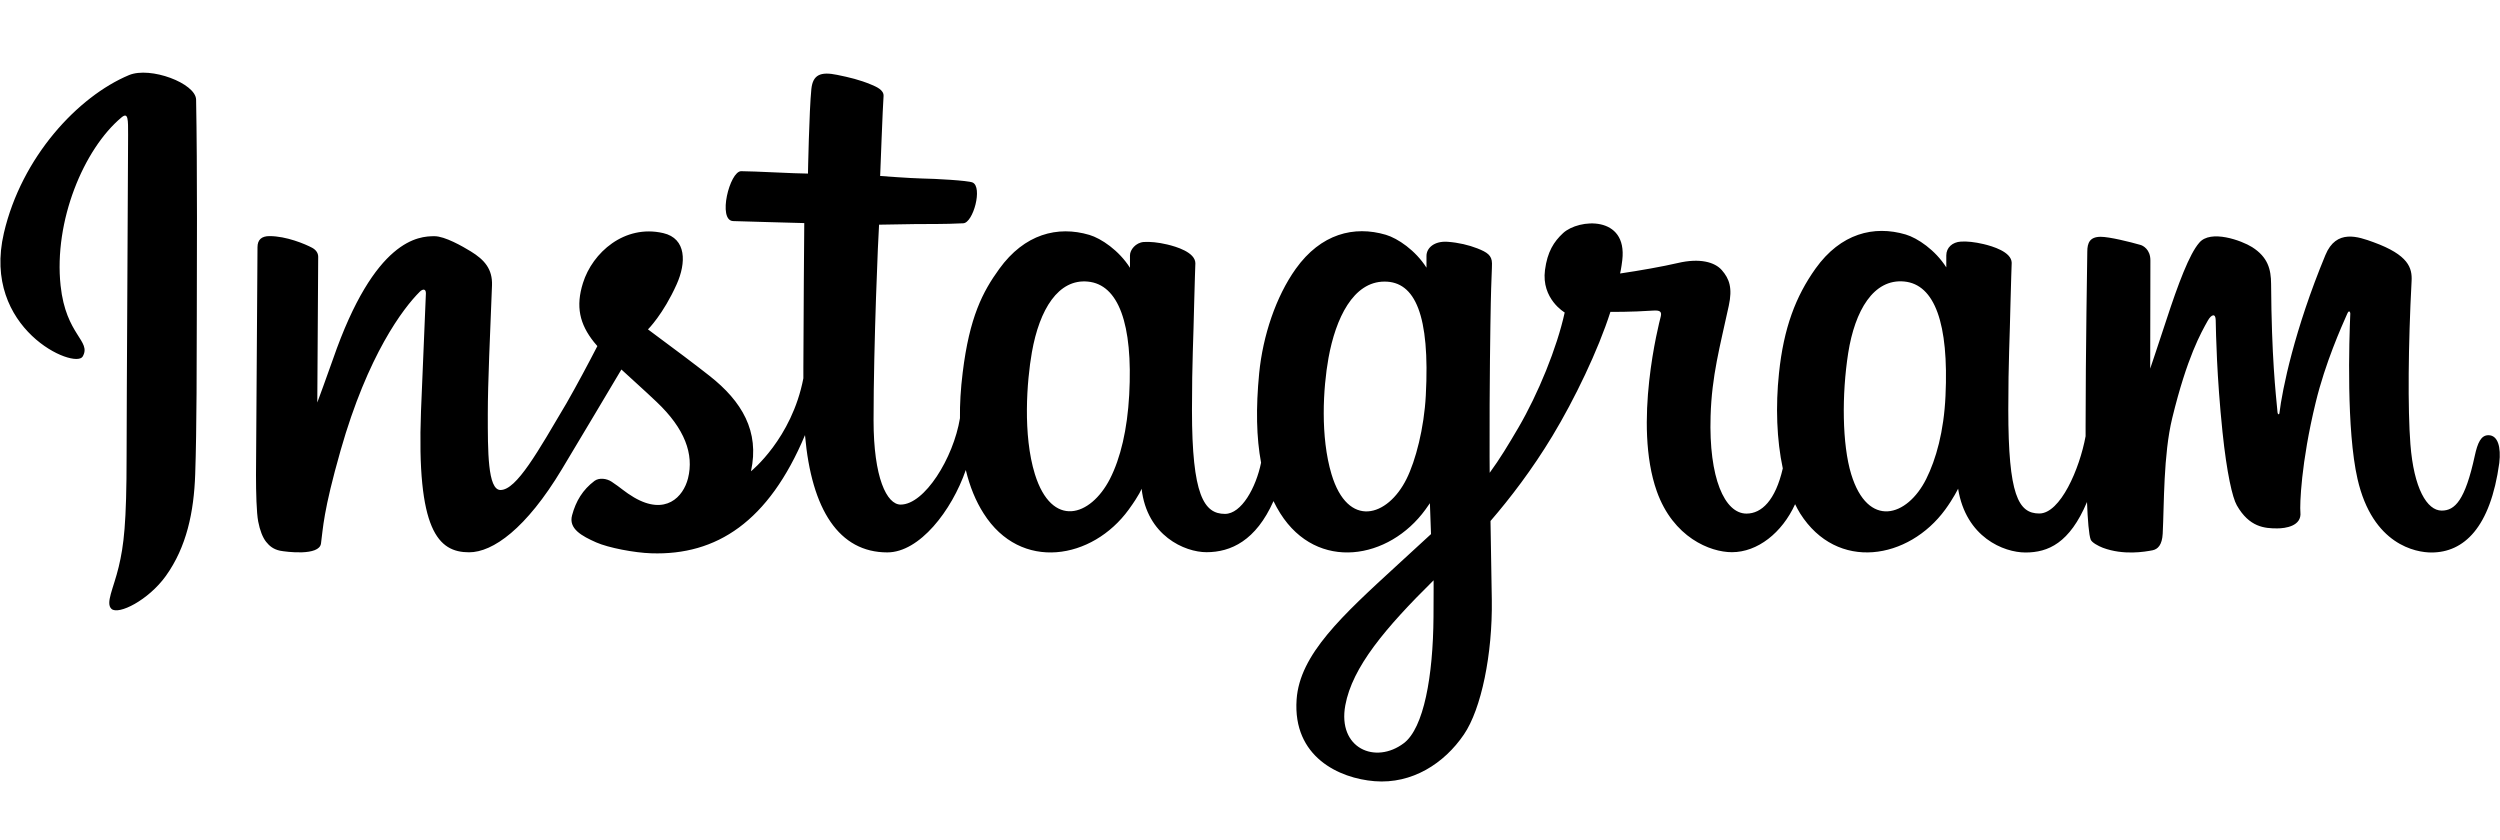 <?xml version="1.0" encoding="utf-8"?>
<!-- Generator: Adobe Illustrator 21.1.0, SVG Export Plug-In . SVG Version: 6.00 Build 0)  -->
<svg version="1.1" id="Layer_1" xmlns="http://www.w3.org/2000/svg" xmlns:xlink="http://www.w3.org/1999/xlink" x="0px" y="0px"
	 viewBox="0 0 2500 840" style="enable-background:new 0 0 2500 840;" xml:space="preserve">
<g>
	<path d="M129,75.1C77.9,96.5,21.6,157,3.9,233C-18.6,329.2,75,369.8,82.7,356.5c9-15.7-16.8-21-22.1-70.9
		c-6.9-64.5,23.1-136.5,60.8-168.1c7-5.9,6.7,2.3,6.7,17.4c0,27-1.5,269.7-1.5,320.4c0,68.5-2.8,90.2-7.9,111.6
		c-5.2,21.7-13.4,36.3-7.2,42c7,6.3,36.9-8.7,54.3-32.9c20.8-29,28.1-63.9,29.4-101.7c1.6-45.6,1.5-118,1.6-159.3
		c0.1-37.9,0.6-148.7-0.7-215.4C195.7,83.3,150.4,66.2,129,75.1z M2488.4,435.2c-7.4,0-10.8,7.6-13.6,20.5
		c-9.7,44.8-19.9,54.9-33.1,54.9c-14.7,0-27.9-22.2-31.3-66.5c-2.7-34.9-2.2-99.1,1.2-163c0.7-13.1-2.9-26.1-38.1-38.9
		c-15.2-5.5-37.2-13.6-48.1,12.9c-31,74.8-43.1,134.2-46,158.3c-0.1,1.2-1.7,1.5-1.9-1.4c-1.8-19.3-5.9-54.4-6.4-128.2
		c-0.1-14.4-3.1-26.6-19-36.7c-10.3-6.5-41.6-18-52.9-4.3c-9.8,11.2-21.1,41.3-32.8,77.1c-9.5,29-16.2,48.7-16.2,48.7
		s0.1-78.3,0.2-108.1c0.1-11.2-7.6-15-10-15.6c-10.4-3-31-8.1-39.7-8.1c-10.8,0-13.4,6-13.4,14.8c0,1.1-1.7,103.1-1.7,174.5
		c0,3.1,0,6.5,0,10.1c-6,32.8-25.3,77.3-46.3,77.3c-21,0-31-18.6-31-103.6c0-49.6,1.5-71.2,2.2-107c0.4-20.7,1.2-36.5,1.2-40.1
		c-0.2-11-19.3-16.6-28.1-18.7c-8.9-2.1-16.7-2.9-22.7-2.5c-8.6,0.5-14.6,6.1-14.6,13.8c0,4.1,0,12,0,12
		c-11-17.4-28.8-29.4-40.6-32.9c-31.8-9.4-65-1.1-90.1,34c-19.9,27.9-31.9,59.4-36.6,104.7c-3.5,33.1-2.3,66.7,3.8,95.2
		c-7.4,32.1-21.2,45.2-36.3,45.2c-21.9,0-37.8-35.7-35.9-97.5c1.2-40.6,9.3-69.2,18.2-110.4c3.8-17.6,0.7-26.8-7-35.6
		c-7.1-8.1-22.2-12.2-43.9-7.1c-15.5,3.6-37.6,7.5-57.8,10.5c0,0,1.2-4.9,2.2-13.4c5.3-45-43.6-41.4-59.2-27
		c-9.3,8.6-15.7,18.7-18.1,36.9c-3.8,28.9,19.7,42.5,19.7,42.5c-7.7,35.4-26.7,81.6-46.2,115c-10.5,17.9-18.5,31.2-28.8,45.3
		c0-5.2-0.1-10.5-0.1-15.7c-0.2-74.4,0.8-132.9,1.2-154c0.4-20.7,1.3-36.1,1.2-39.7c-0.1-8.1-4.8-11.1-14.6-15
		c-8.7-3.4-18.9-5.8-29.6-6.6c-13.4-1-21.5,6.1-21.3,14.5c0,1.6,0,11.4,0,11.4c-11-17.4-28.8-29.4-40.6-32.9
		c-31.8-9.4-65-1.1-90.1,34c-19.9,27.9-32.9,66.9-36.6,104.4c-3.4,34.9-2.8,64.5,1.9,89.5c-5.1,25-19.6,51.2-36.1,51.2
		c-21,0-33-18.6-33-103.6c0-49.6,1.5-71.2,2.2-107c0.4-20.7,1.2-36.5,1.2-40.1c-0.2-11-19.3-16.6-28.1-18.7
		c-9.3-2.2-17.3-2.9-23.5-2.5c-8.1,0.6-13.8,7.9-13.8,13.3v12.5c-11-17.4-28.8-29.4-40.6-32.9c-31.8-9.4-64.9-0.9-90.1,34
		c-16.5,22.8-29.8,48-36.6,103.9c-2,16.1-2.9,31.3-2.7,45.4c-6.6,40.1-35.5,86.4-59.3,86.4c-13.9,0-27.1-26.9-27.1-84.3
		c0-76.4,4.7-185.2,5.5-195.6c0,0,30-0.5,35.8-0.6c14.9-0.2,28.5,0.2,48.4-0.8c10-0.5,19.6-36.3,9.3-40.8c-4.7-2-37.7-3.8-50.8-4
		c-11-0.2-41.6-2.5-41.6-2.5s2.7-72.2,3.4-79.8c0.5-6.4-7.7-9.6-12.4-11.6c-11.5-4.8-21.7-7.2-33.9-9.7
		c-16.8-3.5-24.4-0.1-25.9,14.1c-2.2,21.5-3.4,84.6-3.4,84.6c-12.3,0-54.4-2.4-66.8-2.4c-11.5,0-23.8,49.3-8,49.9
		c18.2,0.7,50,1.3,71.1,2c0,0-0.9,110.6-0.9,144.7c0,3.6,0,7.1,0,10.5c-11.6,60.4-52.4,93-52.4,93c8.8-40-9.1-70-41.4-95.4
		c-11.9-9.4-35.3-27.1-61.6-46.5c0,0,15.2-15,28.7-45.1c9.6-21.4,10-45.8-13.5-51.2c-38.7-8.9-70.7,19.5-80.2,49.9
		c-7.4,23.5-3.4,41,11,59.1c1.1,1.3,2.2,2.7,3.4,4c-8.7,16.9-20.8,39.6-30.9,57.2C538,451.4,516.6,490,500.5,490
		c-12.9,0-12.7-39.2-12.7-76c0-31.7,2.3-79.3,4.2-128.6c0.6-16.3-7.5-25.6-21.2-34c-8.3-5.1-26-15.2-36.3-15.2
		c-15.4,0-59.7,2.1-101.6,123.2c-5.3,15.3-15.6,43.1-15.6,43.1l0.9-145.7c0-3.4-1.8-6.7-6-9c-7.1-3.8-25.9-11.7-42.7-11.7
		c-8,0-12,3.7-12,11.1l-1.5,227.9c0,17.3,0.5,37.5,2.2,46.4c1.7,8.9,4.5,16,7.9,20.3c3.4,4.3,7.4,7.5,13.9,8.9
		c6.1,1.2,39.3,5.5,41-7.2c2.1-15.2,2.1-31.7,19.6-93.1c27.2-95.6,62.6-142.2,79.2-158.7c2.9-2.9,6.2-3.1,6.1,1.7
		c-0.7,20.9-3.2,73.3-4.9,117.8c-4.5,119,17.1,141.1,48.1,141.1c23.7,0,57-23.5,92.8-83.1c22.3-37.1,43.9-73.5,59.5-99.7
		c10.8,10,23,20.8,35.2,32.4c28.3,26.8,37.5,52.3,31.4,76.5c-4.7,18.5-22.4,37.5-54,19c-9.2-5.4-13.1-9.6-22.4-15.7
		c-5-3.3-12.5-4.2-17.1-0.8c-11.8,8.9-18.6,20.2-22.4,34.3c-3.8,13.6,9.9,20.9,24.1,27.2c12.2,5.4,38.4,10.4,55.1,10.9
		c65.2,2.2,117.3-31.5,153.7-118.2c6.5,74.9,34.2,117.3,82.3,117.3c32.2,0,64.4-41.6,78.5-82.4c4,16.7,10,31.2,17.8,43.4
		c37.1,58.7,108.9,46.1,145.1-3.8c11.2-15.4,12.9-20.9,12.9-20.9c5.3,47.1,43.2,63.5,64.9,63.5c24.3,0,49.4-11.5,67-51.1
		c2,4.2,4.3,8.3,6.8,12.3c37.1,58.7,108.9,46.1,145.1-3.8c1.7-2.3,3.2-4.5,4.5-6.4l1.1,30.9l-33.2,30.5
		c-55.7,51.1-98.1,89.8-101.2,134.9c-4,57.5,42.7,78.9,78,81.7c37.4,3,69.6-17.7,89.3-46.7c17.4-25.5,28.7-80.4,27.9-134.6
		c-0.3-21.7-0.9-49.3-1.3-78.9c19.6-22.7,41.6-51.4,61.9-85c22.1-36.6,45.8-85.8,58-124.1c0,0,20.6,0.2,42.6-1.3c7-0.5,9,1,7.7,6.1
		c-1.6,6.2-27.8,107.3-3.9,174.6c16.4,46.1,53.3,60.9,75.1,60.9c25.6,0,50.1-19.3,63.2-48c1.6,3.2,3.2,6.3,5,9.2
		c37.1,58.7,108.7,46,145.1-3.8c8.2-11.2,12.9-20.9,12.9-20.9c7.8,48.7,45.7,63.8,67.4,63.8c22.6,0,44.1-9.3,61.5-50.5
		c0.7,18.1,1.9,33,3.7,37.6c1.1,2.9,7.5,6.4,12.2,8.2c20.7,7.7,41.8,4,49.6,2.5c5.4-1.1,9.6-5.4,10.2-16.6
		c1.5-29.4,0.6-78.8,9.5-115.5c15-61.6,28.9-85.5,35.5-97.4c3.7-6.6,7.9-7.7,8-0.7c0.3,14.2,1,55.9,6.8,111.9
		c4.3,41.2,9.9,65.6,14.3,73.3c12.5,22,27.9,23.1,40.4,23.1c8,0,24.7-2.2,23.2-16.2c-0.7-6.8,0.5-49.1,15.3-109.8
		c9.6-39.6,25.7-75.5,31.5-88.6c2.1-4.8,3.1-1,3.1-0.3c-1.2,27.3-4,116.6,7.2,165.4c15.1,66.2,58.7,73.6,73.9,73.6
		c32.4,0,59-24.7,67.9-89.6C2501.1,447.3,2498,435.2,2488.4,435.2L2488.4,435.2z M1129.2,395c-1.9,34.4-8.6,63.1-19.3,84
		c-19.5,37.8-58,49.7-75-4.8c-12.2-39.4-8.1-93-3-122c7.6-43,26.5-73.5,56-70.6C1118.3,284.5,1133.1,323.5,1129.2,395z
		 M1425.8,395.5c-1.7,32.5-10.1,65.1-19.3,83.5c-18.9,38-58.6,49.9-75-4.8c-11.2-37.4-8.5-85.8-3-116.3c7.2-39.6,24.7-76.3,56-76.3
		C1415.1,281.5,1430.1,315,1425.8,395.5z M1433.5,617c-0.4,59.2-9.7,111.1-29.7,126.2c-28.3,21.4-66.4,5.3-58.5-37.9
		c7-38.2,40-77.3,88.3-125C1433.6,580.3,1433.7,591.2,1433.5,617z M1945.5,395.9c-1.6,35.6-9.5,63.5-19.3,83.1
		c-19,38-58.3,49.8-75-4.8c-9.1-29.8-9.5-79.6-3-121.2c6.7-42.4,25.3-74.4,56-71.5C1934.7,284.4,1948.9,323.5,1945.5,395.9z"/>
</g>
</svg>
